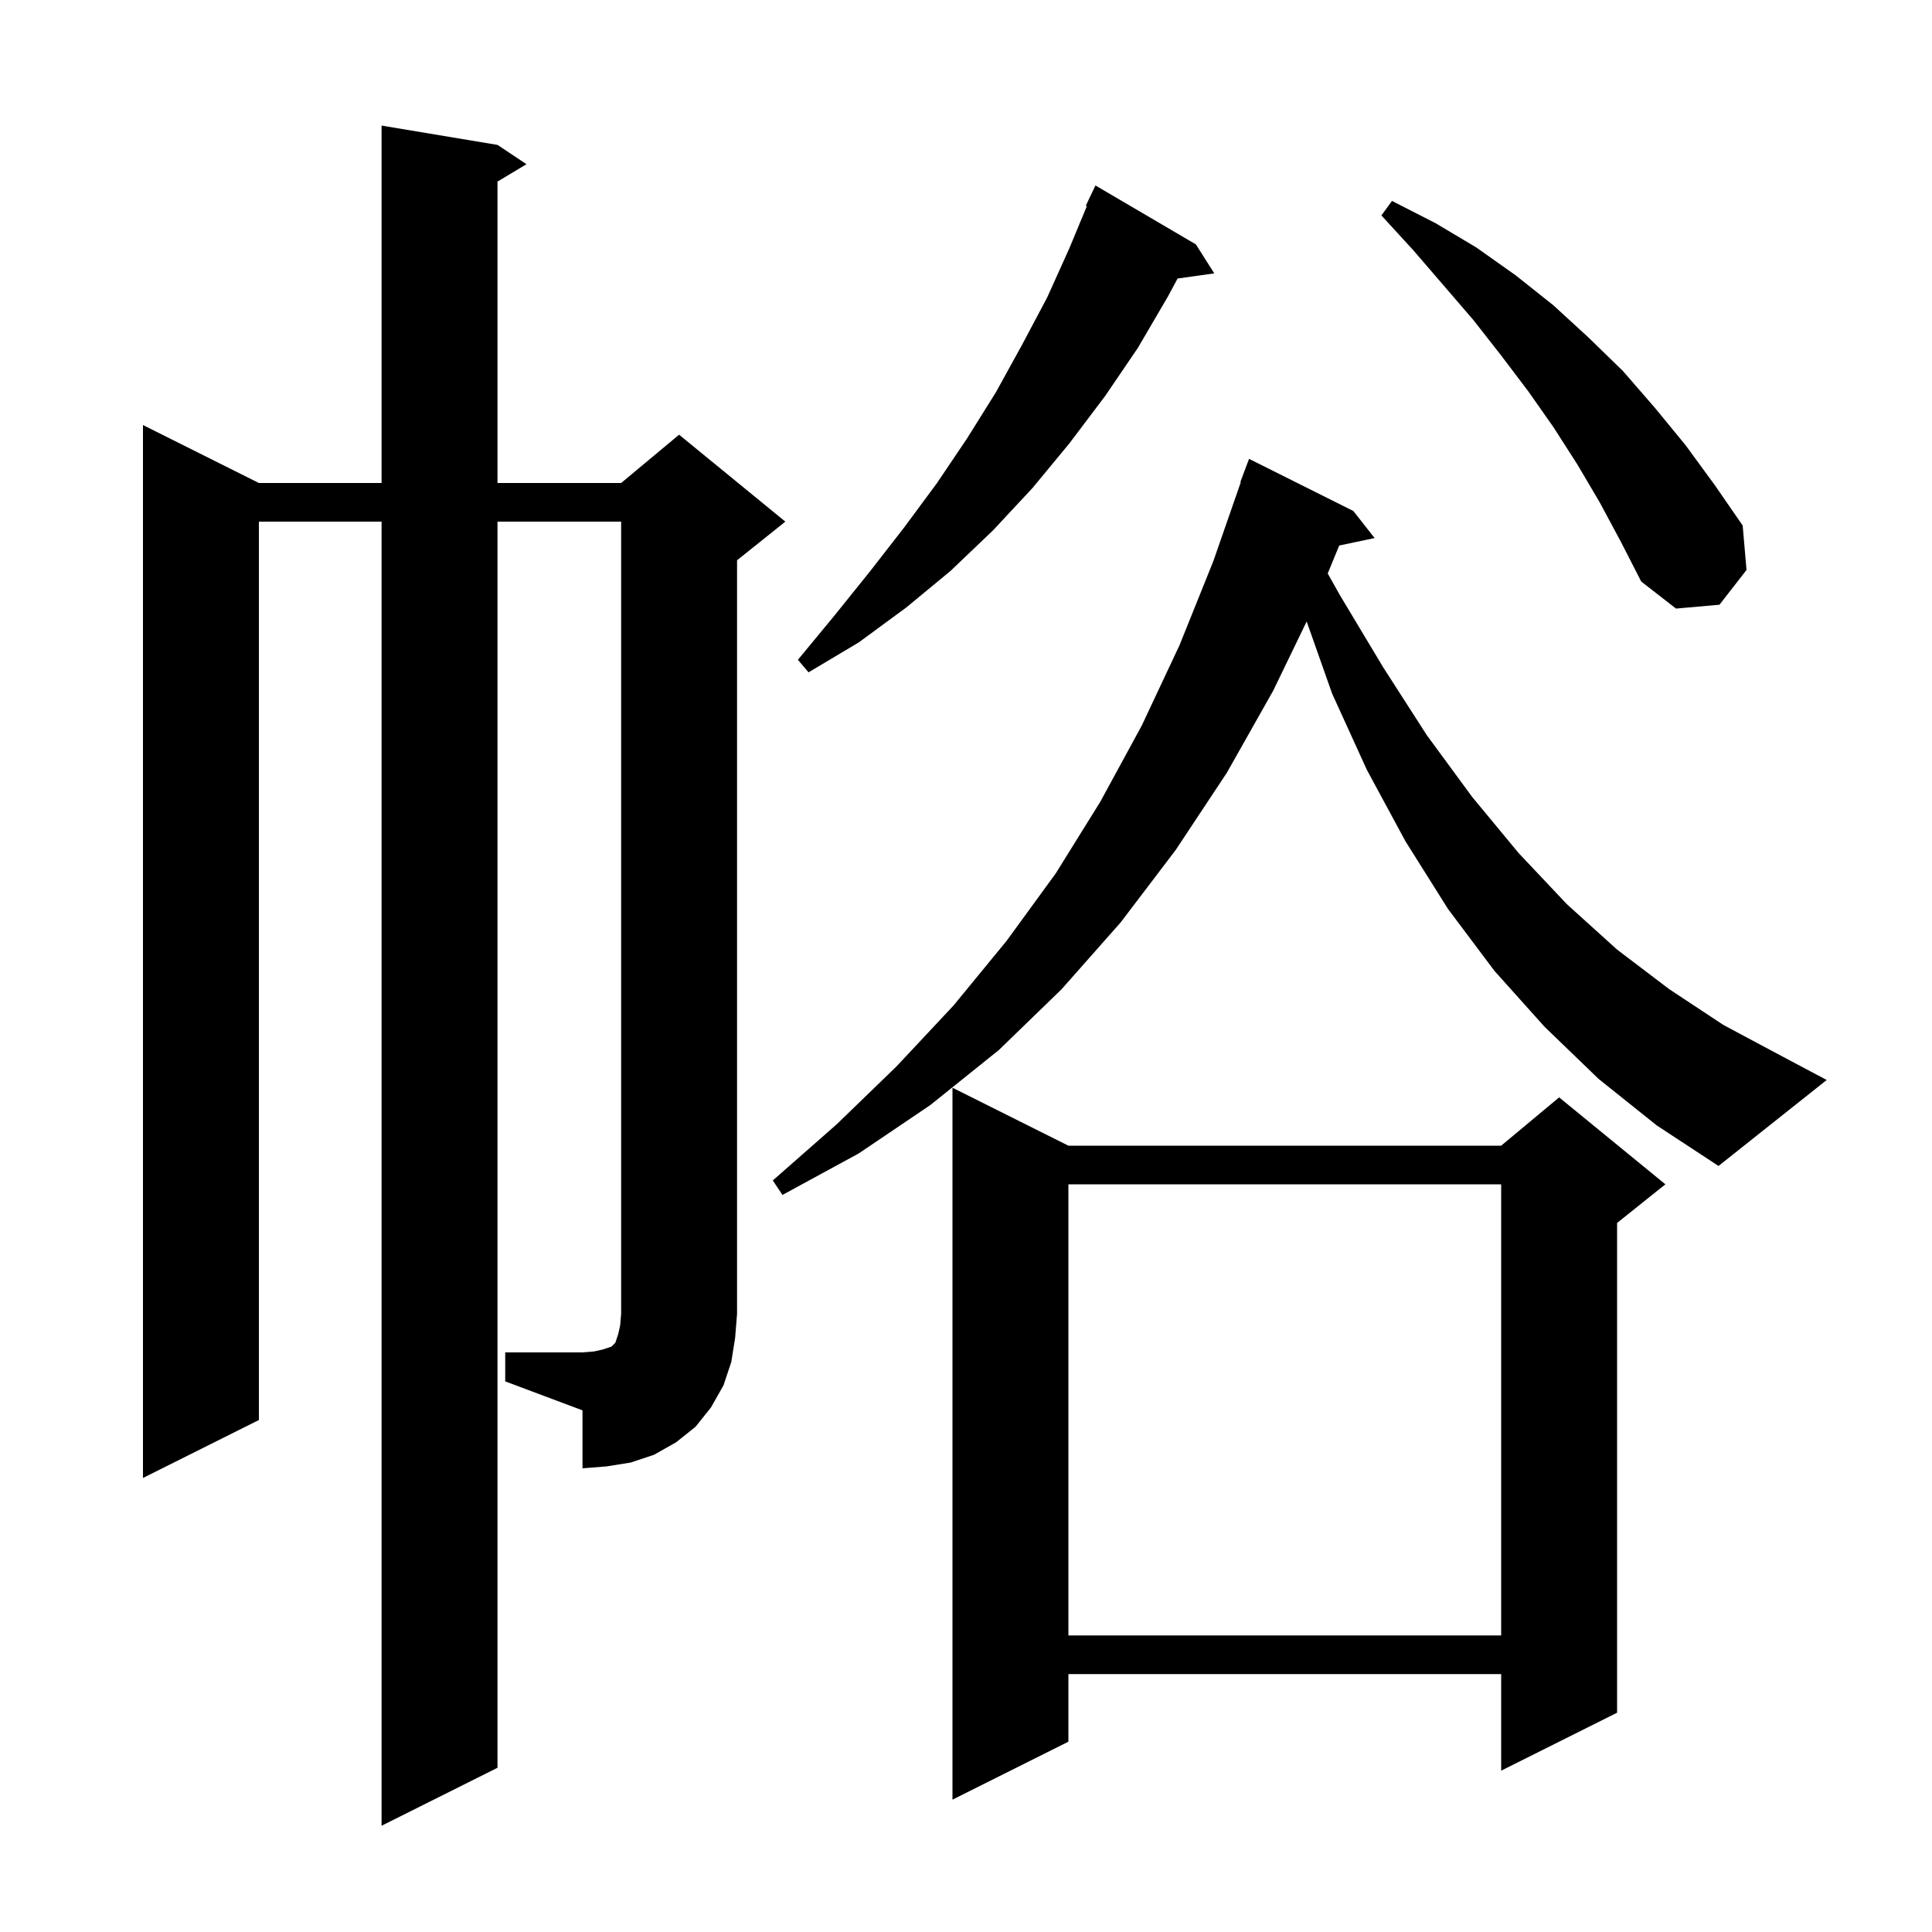 <svg xmlns="http://www.w3.org/2000/svg" xmlns:xlink="http://www.w3.org/1999/xlink" version="1.1" baseProfile="full" viewBox="0 0 200 200" width="200" height="200">
<g fill="black">
<path d="M 110.6 118.6 L 155.4 118.6 L 161.4 113.6 L 172.4 122.6 L 167.4 126.6 L 167.4 177.3 L 155.4 183.3 L 155.4 173.3 L 110.6 173.3 L 110.6 180.3 L 98.6 186.3 L 98.6 112.6 Z M 110.6 122.6 L 110.6 169.3 L 155.4 169.3 L 155.4 122.6 Z M 52.3 140.0 L 60.3 140.0 L 61.5 139.9 L 62.4 139.7 L 63.3 139.4 L 63.7 139.0 L 64.0 138.1 L 64.2 137.2 L 64.3 136.0 L 64.3 54.0 L 51.5 54.0 L 51.5 183.0 L 39.5 189.0 L 39.5 54.0 L 26.8 54.0 L 26.8 147.0 L 14.8 153.0 L 14.8 44.0 L 26.8 50.0 L 39.5 50.0 L 39.5 13.0 L 51.5 15.0 L 54.5 17.0 L 51.5 18.8 L 51.5 50.0 L 64.3 50.0 L 70.3 45.0 L 81.3 54.0 L 76.3 58.0 L 76.3 136.0 L 76.1 138.5 L 75.7 141.0 L 74.9 143.4 L 73.6 145.7 L 72.0 147.7 L 70.0 149.3 L 67.7 150.6 L 65.3 151.4 L 62.8 151.8 L 60.3 152.0 L 60.3 146.0 L 52.3 143.0 Z M 165.5 111.7 L 159.9 106.3 L 154.7 100.5 L 149.9 94.1 L 145.5 87.1 L 141.5 79.7 L 137.9 71.8 L 135.265 64.334 L 131.8 71.5 L 127.0 80.0 L 121.7 88.0 L 116.0 95.5 L 109.9 102.4 L 103.4 108.7 L 96.3 114.4 L 88.9 119.4 L 81.0 123.7 L 80.0 122.2 L 86.6 116.4 L 92.8 110.4 L 98.7 104.1 L 104.2 97.4 L 109.3 90.4 L 113.9 83.0 L 118.2 75.1 L 122.1 66.8 L 125.6 58.1 L 128.448 49.912 L 128.4 49.9 L 129.3 47.5 L 140.1 52.9 L 142.3 55.7 L 138.634 56.472 L 137.445 59.368 L 138.7 61.6 L 143.2 69.1 L 147.7 76.1 L 152.4 82.5 L 157.2 88.3 L 162.2 93.6 L 167.4 98.3 L 172.8 102.4 L 178.4 106.1 L 184.2 109.2 L 189.1 111.8 L 177.9 120.7 L 171.5 116.5 Z M 123.8 25.3 L 125.7 28.3 L 121.903 28.833 L 120.9 30.7 L 117.8 36.0 L 114.4 41.0 L 110.7 45.9 L 106.9 50.5 L 102.8 54.9 L 98.4 59.1 L 93.8 62.9 L 88.9 66.5 L 83.7 69.6 L 82.6 68.3 L 86.4 63.7 L 90.1 59.1 L 93.6 54.6 L 97.0 50.0 L 100.1 45.4 L 103.1 40.6 L 105.8 35.7 L 108.4 30.8 L 110.7 25.7 L 112.51 21.339 L 112.4 21.3 L 113.4 19.2 Z M 165.6 52.0 L 163.3 48.1 L 160.8 44.2 L 158.2 40.5 L 155.4 36.8 L 152.5 33.1 L 146.3 25.9 L 143.0 22.3 L 144.1 20.8 L 148.6 23.1 L 152.8 25.6 L 156.9 28.5 L 160.8 31.6 L 164.4 34.9 L 168.0 38.4 L 171.3 42.2 L 174.5 46.1 L 177.5 50.2 L 180.4 54.4 L 180.8 59.0 L 178.0 62.6 L 173.5 63.0 L 169.9 60.2 L 167.8 56.1 Z " />
</g>
</svg>
